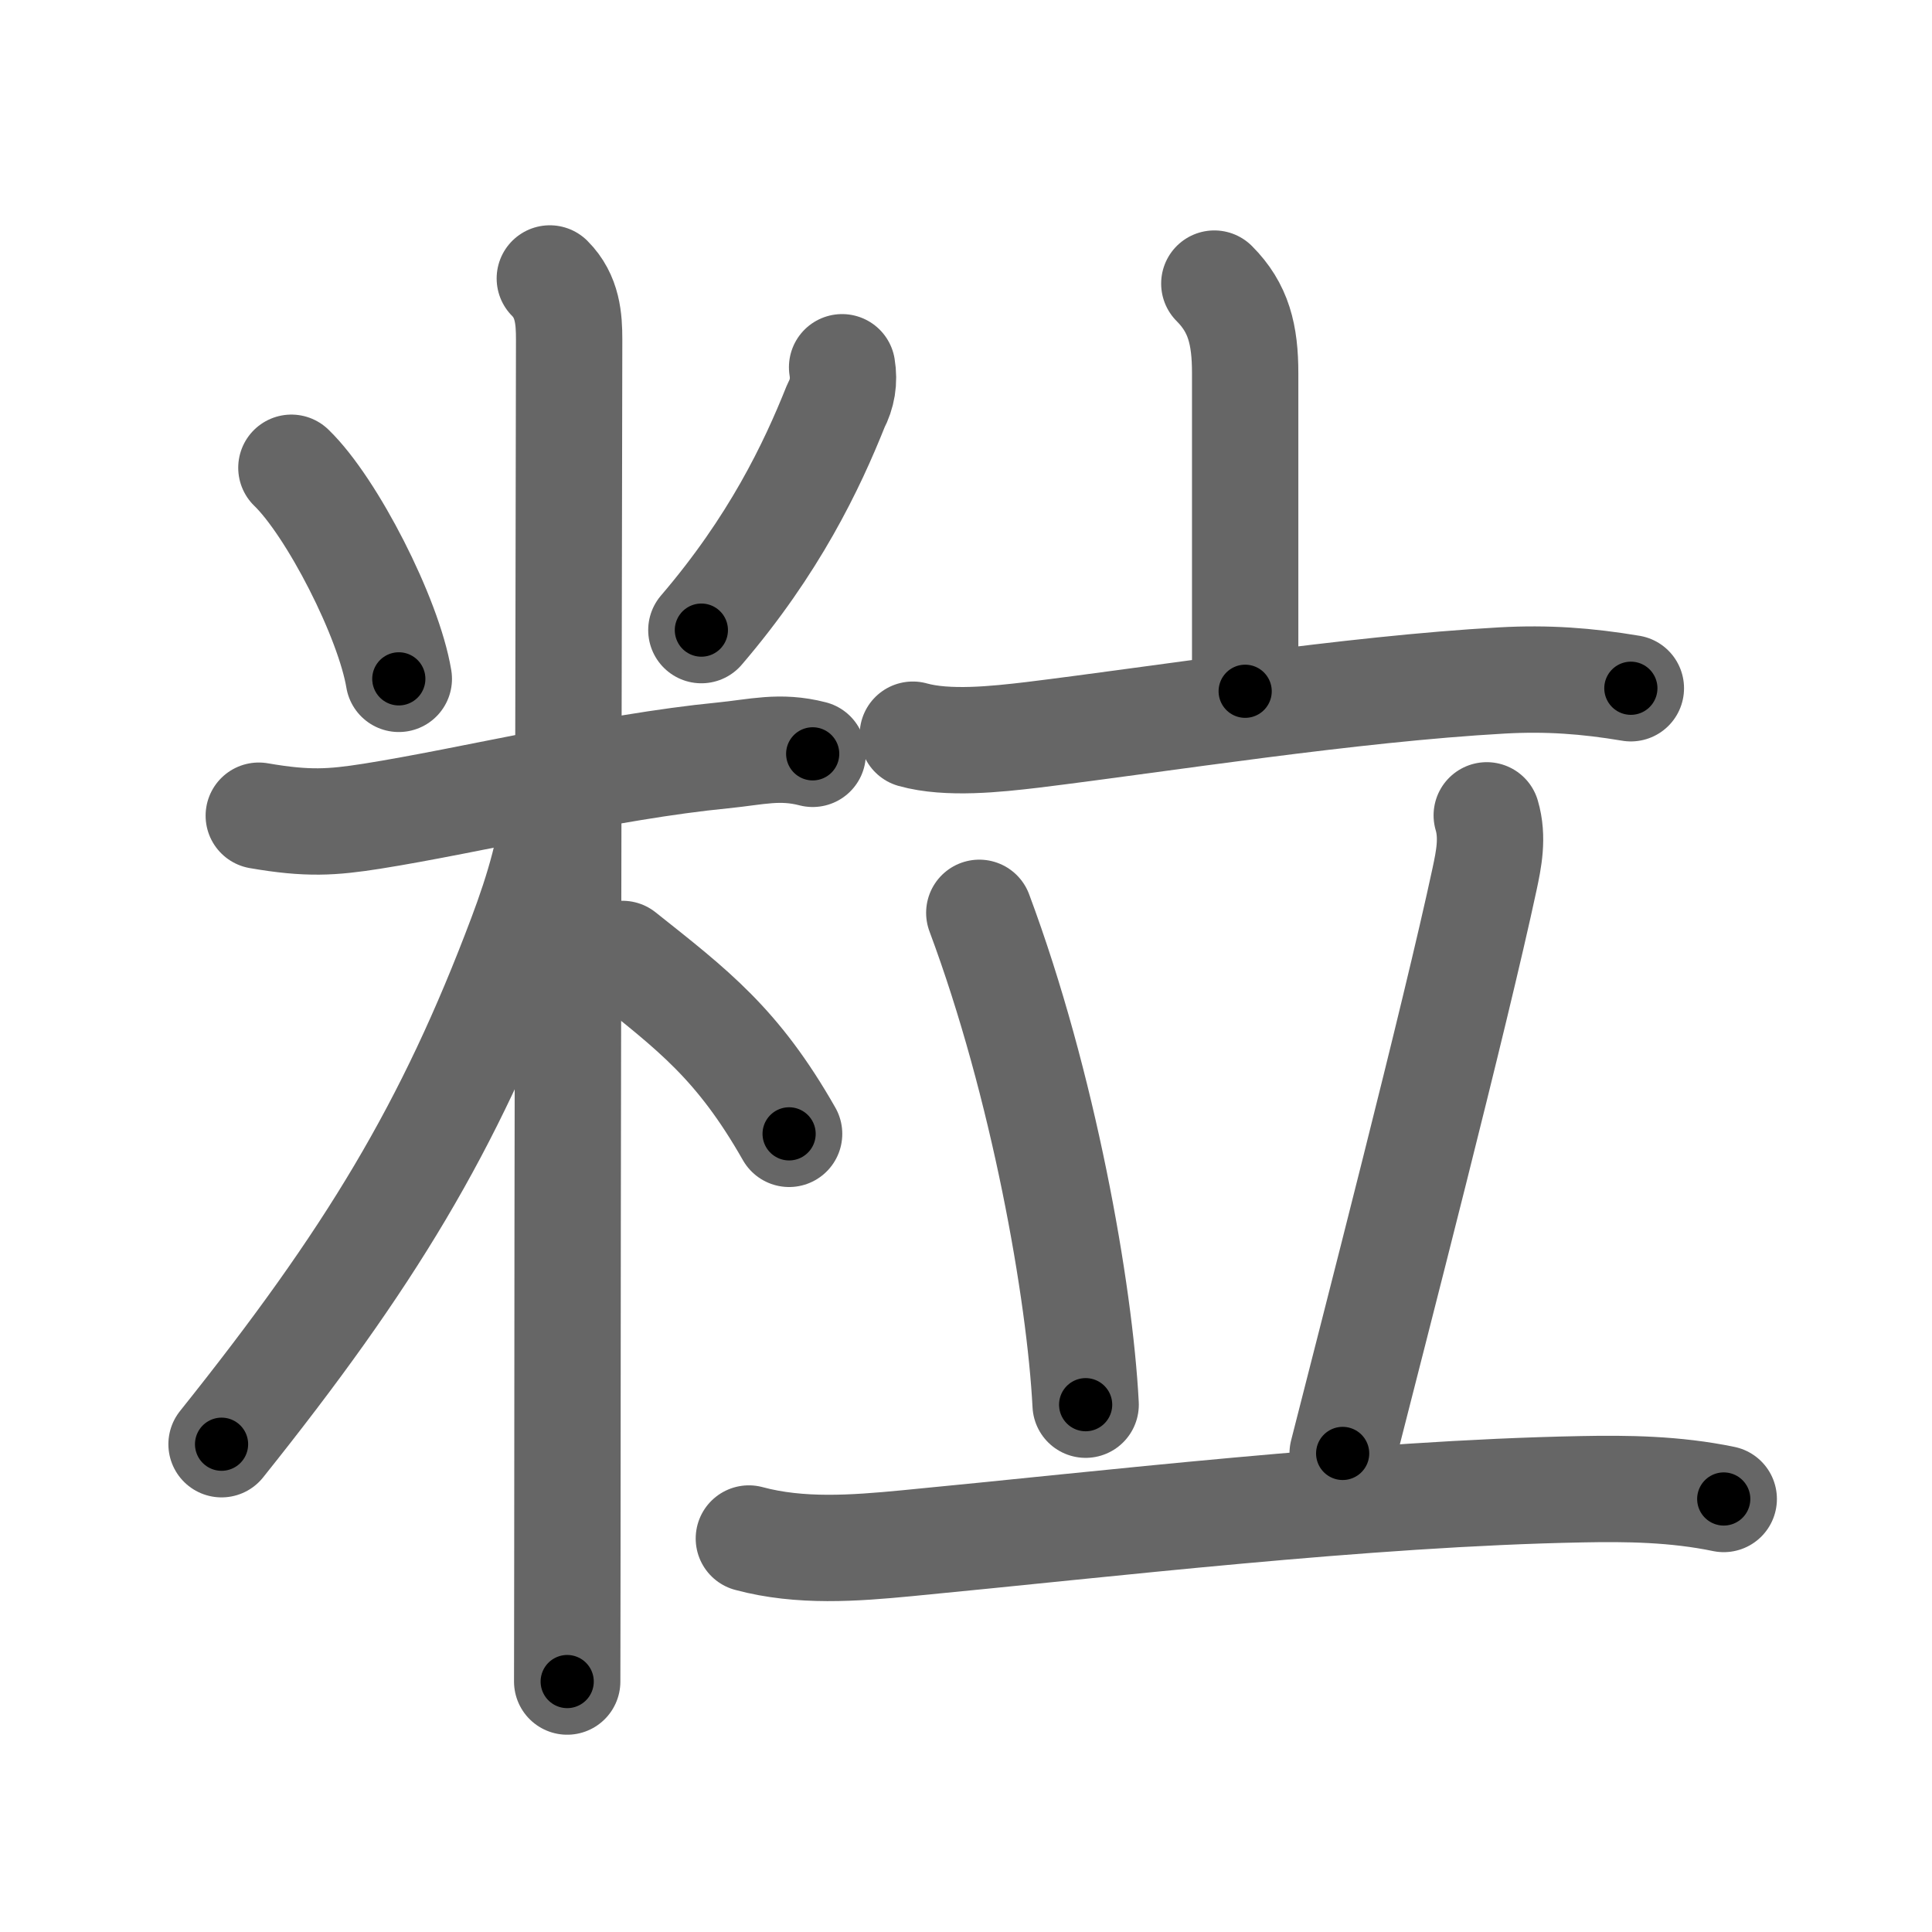 <svg xmlns="http://www.w3.org/2000/svg" viewBox="0 0 109 109" id="7c92"><g fill="none" stroke="#666" stroke-width="6" stroke-linecap="round" stroke-linejoin="round"><g><g><path d="M16.44,26.39c2.29,2.21,5.49,8.47,6.06,11.91" /><path d="M47.51,20.72c0.13,0.78,0.01,1.5-0.35,2.18c-1.36,3.41-3.48,7.85-7.59,12.65" /><path d="M14.6,46.02c2.77,0.48,4.14,0.38,6.38,0.03c5.61-0.89,13.27-2.79,19.79-3.43c1.92-0.19,3.22-0.57,5.08-0.09" /><path d="M31.02,15.71c1.01,1.01,1.09,2.29,1.09,3.44c0,0.78-0.1,49.85-0.1,68.6c0,3.35-0.01,5.34-0.01,7.12" /><path d="M31.27,44.96c0,2.41-0.93,5.38-1.86,7.85C25.34,63.63,20.88,71,12.5,81.48" /><path d="M35.12,53.82c4,3.18,6.5,5.06,9.4,10.15" /></g><g p4:phon="立" xmlns:p4="http://kanjivg.tagaini.net"><g><path d="M68.51,16c1.37,1.37,1.74,2.88,1.74,5.06c0,4.07,0,6.89,0,17.94" /><path d="M51.5,41.45c1.96,0.55,4.72,0.25,6.75,0.01c7.26-0.89,17.9-2.59,26.5-3.07c2.54-0.14,4.76,0.02,7.26,0.44" /></g><g><path d="M55.25,51.5c3.62,9.69,5.67,21.36,6,27.75" /><path d="M83.88,46c0.37,1.25,0.11,2.5-0.12,3.58C82.12,57.25,77.5,75.12,75.75,82" /><path d="M42.25,86.8c2.9,0.78,5.95,0.55,8.88,0.27C62.33,86,77,84.25,89.25,84.02c2.53-0.05,5.25-0.02,8,0.55" /></g></g></g></g><g fill="none" stroke="#000" stroke-width="3" stroke-linecap="round" stroke-linejoin="round"><path d="M16.44,26.39c2.29,2.21,5.49,8.47,6.06,11.91" stroke-dasharray="13.503" stroke-dashoffset="13.503"><animate attributeName="stroke-dashoffset" values="13.503;13.503;0" dur="0.135s" fill="freeze" begin="0s;7c92.click" /></path><path d="M47.51,20.72c0.13,0.78,0.01,1.5-0.35,2.18c-1.36,3.41-3.48,7.85-7.59,12.65" stroke-dasharray="17.073" stroke-dashoffset="17.073"><animate attributeName="stroke-dashoffset" values="17.073" fill="freeze" begin="7c92.click" /><animate attributeName="stroke-dashoffset" values="17.073;17.073;0" keyTimes="0;0.441;1" dur="0.306s" fill="freeze" begin="0s;7c92.click" /></path><path d="M14.6,46.02c2.77,0.48,4.14,0.38,6.38,0.03c5.61-0.89,13.27-2.79,19.79-3.43c1.92-0.19,3.22-0.57,5.08-0.09" stroke-dasharray="31.628" stroke-dashoffset="31.628"><animate attributeName="stroke-dashoffset" values="31.628" fill="freeze" begin="7c92.click" /><animate attributeName="stroke-dashoffset" values="31.628;31.628;0" keyTimes="0;0.492;1" dur="0.622s" fill="freeze" begin="0s;7c92.click" /></path><path d="M31.02,15.71c1.01,1.01,1.09,2.29,1.09,3.44c0,0.78-0.1,49.85-0.1,68.6c0,3.35-0.01,5.34-0.01,7.12" stroke-dasharray="79.437" stroke-dashoffset="79.437"><animate attributeName="stroke-dashoffset" values="79.437" fill="freeze" begin="7c92.click" /><animate attributeName="stroke-dashoffset" values="79.437;79.437;0" keyTimes="0;0.51;1" dur="1.219s" fill="freeze" begin="0s;7c92.click" /></path><path d="M31.27,44.96c0,2.41-0.93,5.38-1.86,7.85C25.34,63.63,20.88,71,12.5,81.48" stroke-dasharray="41.557" stroke-dashoffset="41.557"><animate attributeName="stroke-dashoffset" values="41.557" fill="freeze" begin="7c92.click" /><animate attributeName="stroke-dashoffset" values="41.557;41.557;0" keyTimes="0;0.746;1" dur="1.635s" fill="freeze" begin="0s;7c92.click" /></path><path d="M35.12,53.82c4,3.18,6.5,5.06,9.4,10.15" stroke-dasharray="13.951" stroke-dashoffset="13.951"><animate attributeName="stroke-dashoffset" values="13.951" fill="freeze" begin="7c92.click" /><animate attributeName="stroke-dashoffset" values="13.951;13.951;0" keyTimes="0;0.921;1" dur="1.775s" fill="freeze" begin="0s;7c92.click" /></path><path d="M68.51,16c1.37,1.37,1.74,2.88,1.74,5.06c0,4.07,0,6.89,0,17.94" stroke-dasharray="23.456" stroke-dashoffset="23.456"><animate attributeName="stroke-dashoffset" values="23.456" fill="freeze" begin="7c92.click" /><animate attributeName="stroke-dashoffset" values="23.456;23.456;0" keyTimes="0;0.883;1" dur="2.01s" fill="freeze" begin="0s;7c92.click" /></path><path d="M51.5,41.45c1.96,0.55,4.72,0.25,6.75,0.01c7.26-0.89,17.9-2.59,26.5-3.07c2.54-0.14,4.76,0.02,7.26,0.44" stroke-dasharray="40.763" stroke-dashoffset="40.763"><animate attributeName="stroke-dashoffset" values="40.763" fill="freeze" begin="7c92.click" /><animate attributeName="stroke-dashoffset" values="40.763;40.763;0" keyTimes="0;0.831;1" dur="2.418s" fill="freeze" begin="0s;7c92.click" /></path><path d="M55.25,51.5c3.62,9.69,5.67,21.36,6,27.75" stroke-dasharray="28.482" stroke-dashoffset="28.482"><animate attributeName="stroke-dashoffset" values="28.482" fill="freeze" begin="7c92.click" /><animate attributeName="stroke-dashoffset" values="28.482;28.482;0" keyTimes="0;0.895;1" dur="2.703s" fill="freeze" begin="0s;7c92.click" /></path><path d="M83.88,46c0.37,1.25,0.11,2.5-0.12,3.58C82.12,57.25,77.5,75.12,75.75,82" stroke-dasharray="37.02" stroke-dashoffset="37.02"><animate attributeName="stroke-dashoffset" values="37.02" fill="freeze" begin="7c92.click" /><animate attributeName="stroke-dashoffset" values="37.02;37.02;0" keyTimes="0;0.88;1" dur="3.073s" fill="freeze" begin="0s;7c92.click" /></path><path d="M42.25,86.8c2.9,0.78,5.95,0.55,8.88,0.27C62.33,86,77,84.25,89.25,84.02c2.53-0.05,5.25-0.02,8,0.55" stroke-dasharray="55.224" stroke-dashoffset="55.224"><animate attributeName="stroke-dashoffset" values="55.224" fill="freeze" begin="7c92.click" /><animate attributeName="stroke-dashoffset" values="55.224;55.224;0" keyTimes="0;0.848;1" dur="3.625s" fill="freeze" begin="0s;7c92.click" /></path></g></svg>